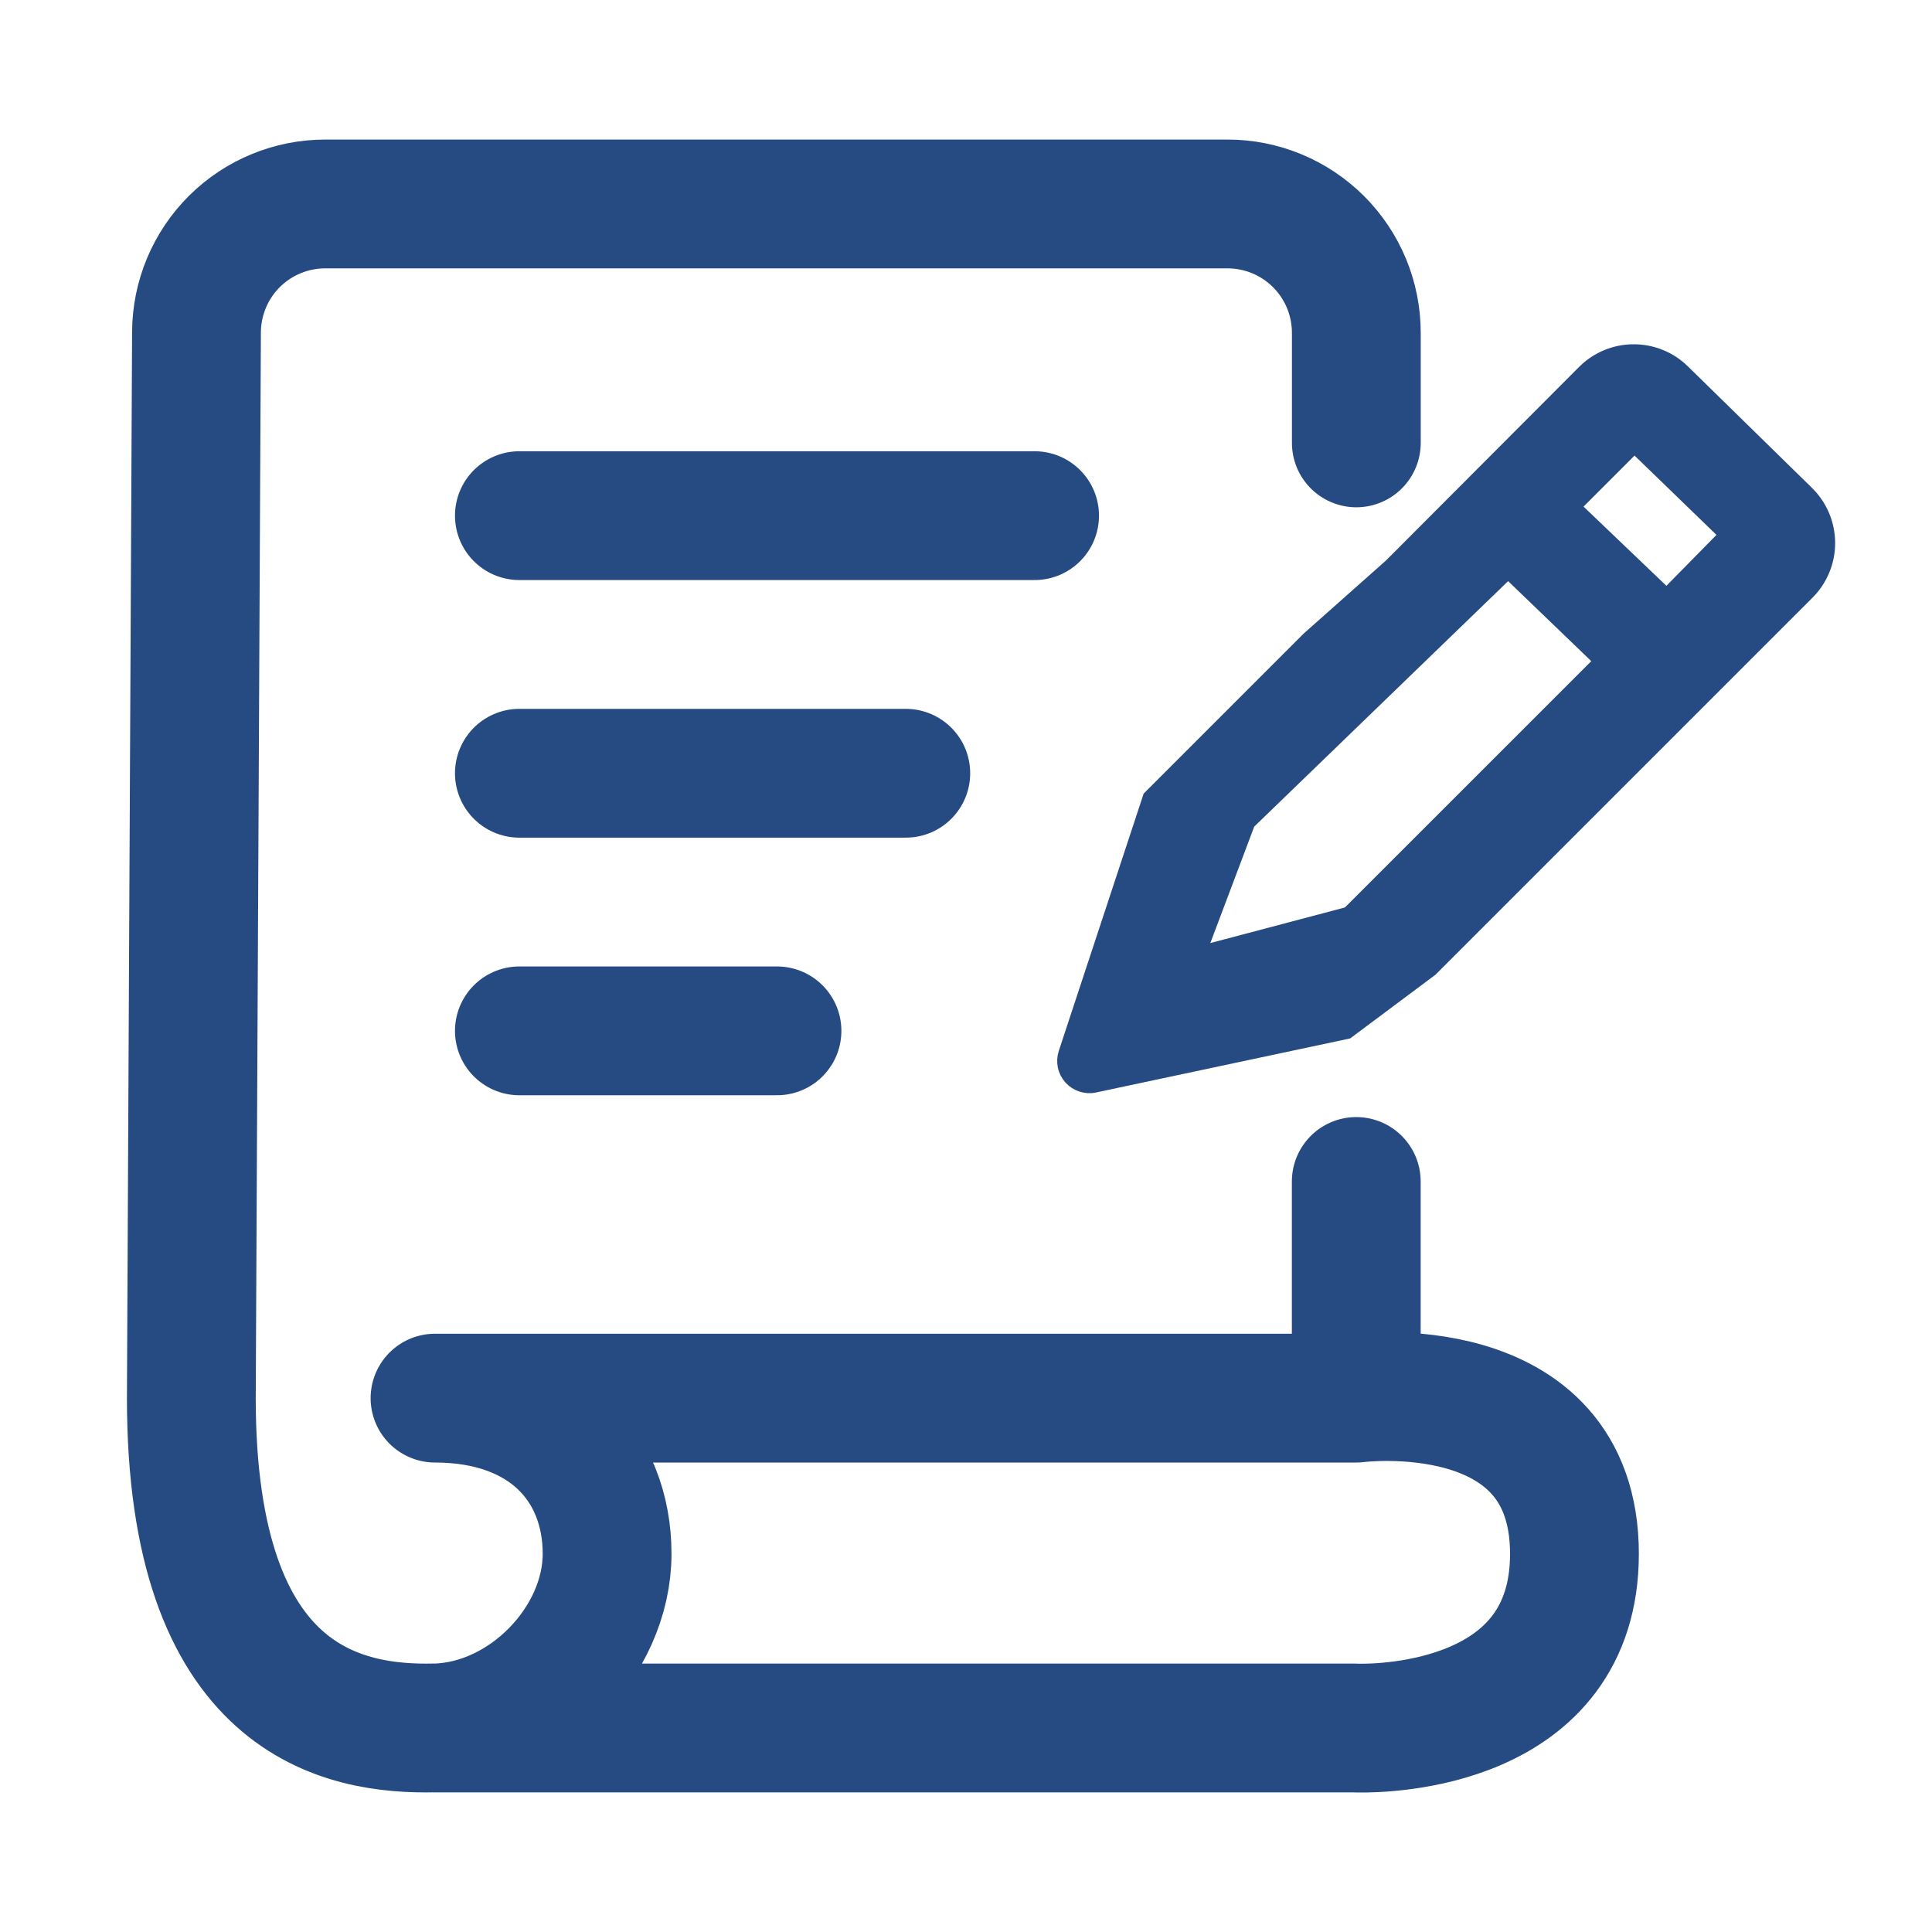 <svg width="30" height="30" viewBox="0 0 30 30" fill="none" xmlns="http://www.w3.org/2000/svg">
<g id="contracts_icon.3b303f94138c6055d8bd8d9814c4d8e8 1">
<path id="Vector" d="M20.314 9.909L20.31 9.913L17.863 12.36L17.846 12.377L17.839 12.399L16.536 16.349C16.514 16.416 16.51 16.487 16.524 16.556C16.538 16.625 16.571 16.689 16.618 16.742C16.665 16.794 16.725 16.833 16.792 16.855C16.859 16.877 16.93 16.881 16.999 16.866L20.902 16.036L20.924 16.031L20.941 16.018L22.217 15.065L22.223 15.061L22.228 15.056L28.074 9.21C28.177 9.107 28.258 8.985 28.313 8.851C28.369 8.716 28.397 8.572 28.396 8.427C28.395 8.281 28.366 8.138 28.309 8.004C28.252 7.87 28.17 7.749 28.066 7.647L26.138 5.759C25.931 5.556 25.652 5.444 25.362 5.446C25.072 5.447 24.795 5.564 24.59 5.769L21.588 8.778L20.314 9.909ZM19.39 12.779L23.418 8.885L24.852 10.265L20.935 14.181L18.632 14.79L19.39 12.779ZM25.878 9.237L24.446 7.868L25.38 6.934L26.795 8.304L25.878 9.237Z" fill="#264B82" stroke="#264B82" stroke-width="0.2"/>
<path id="Vector_2" d="M21.061 6.877V5.167C21.061 4.637 20.85 4.128 20.475 3.753C20.1 3.378 19.591 3.167 19.061 3.167H5.051C4.522 3.167 4.015 3.376 3.64 3.749C3.265 4.122 3.054 4.628 3.051 5.157L2.971 21.709C2.971 26.452 5.341 26.864 6.755 26.831M21.06 21.71H6.755C8.48 21.71 9.427 22.766 9.427 24.128C9.427 25.49 8.167 26.799 6.755 26.832H21.015L21.104 26.834C21.501 26.839 24.448 26.793 24.448 24.128C24.448 21.271 21.06 21.71 21.06 21.71ZM21.06 21.71V18.346M8.065 8.007H16.065M8.065 12.007H14.065M8.065 16.007H12.065" stroke="#264B82" stroke-width="2" stroke-linecap="round" stroke-linejoin="round"/>
</g>
</svg>
